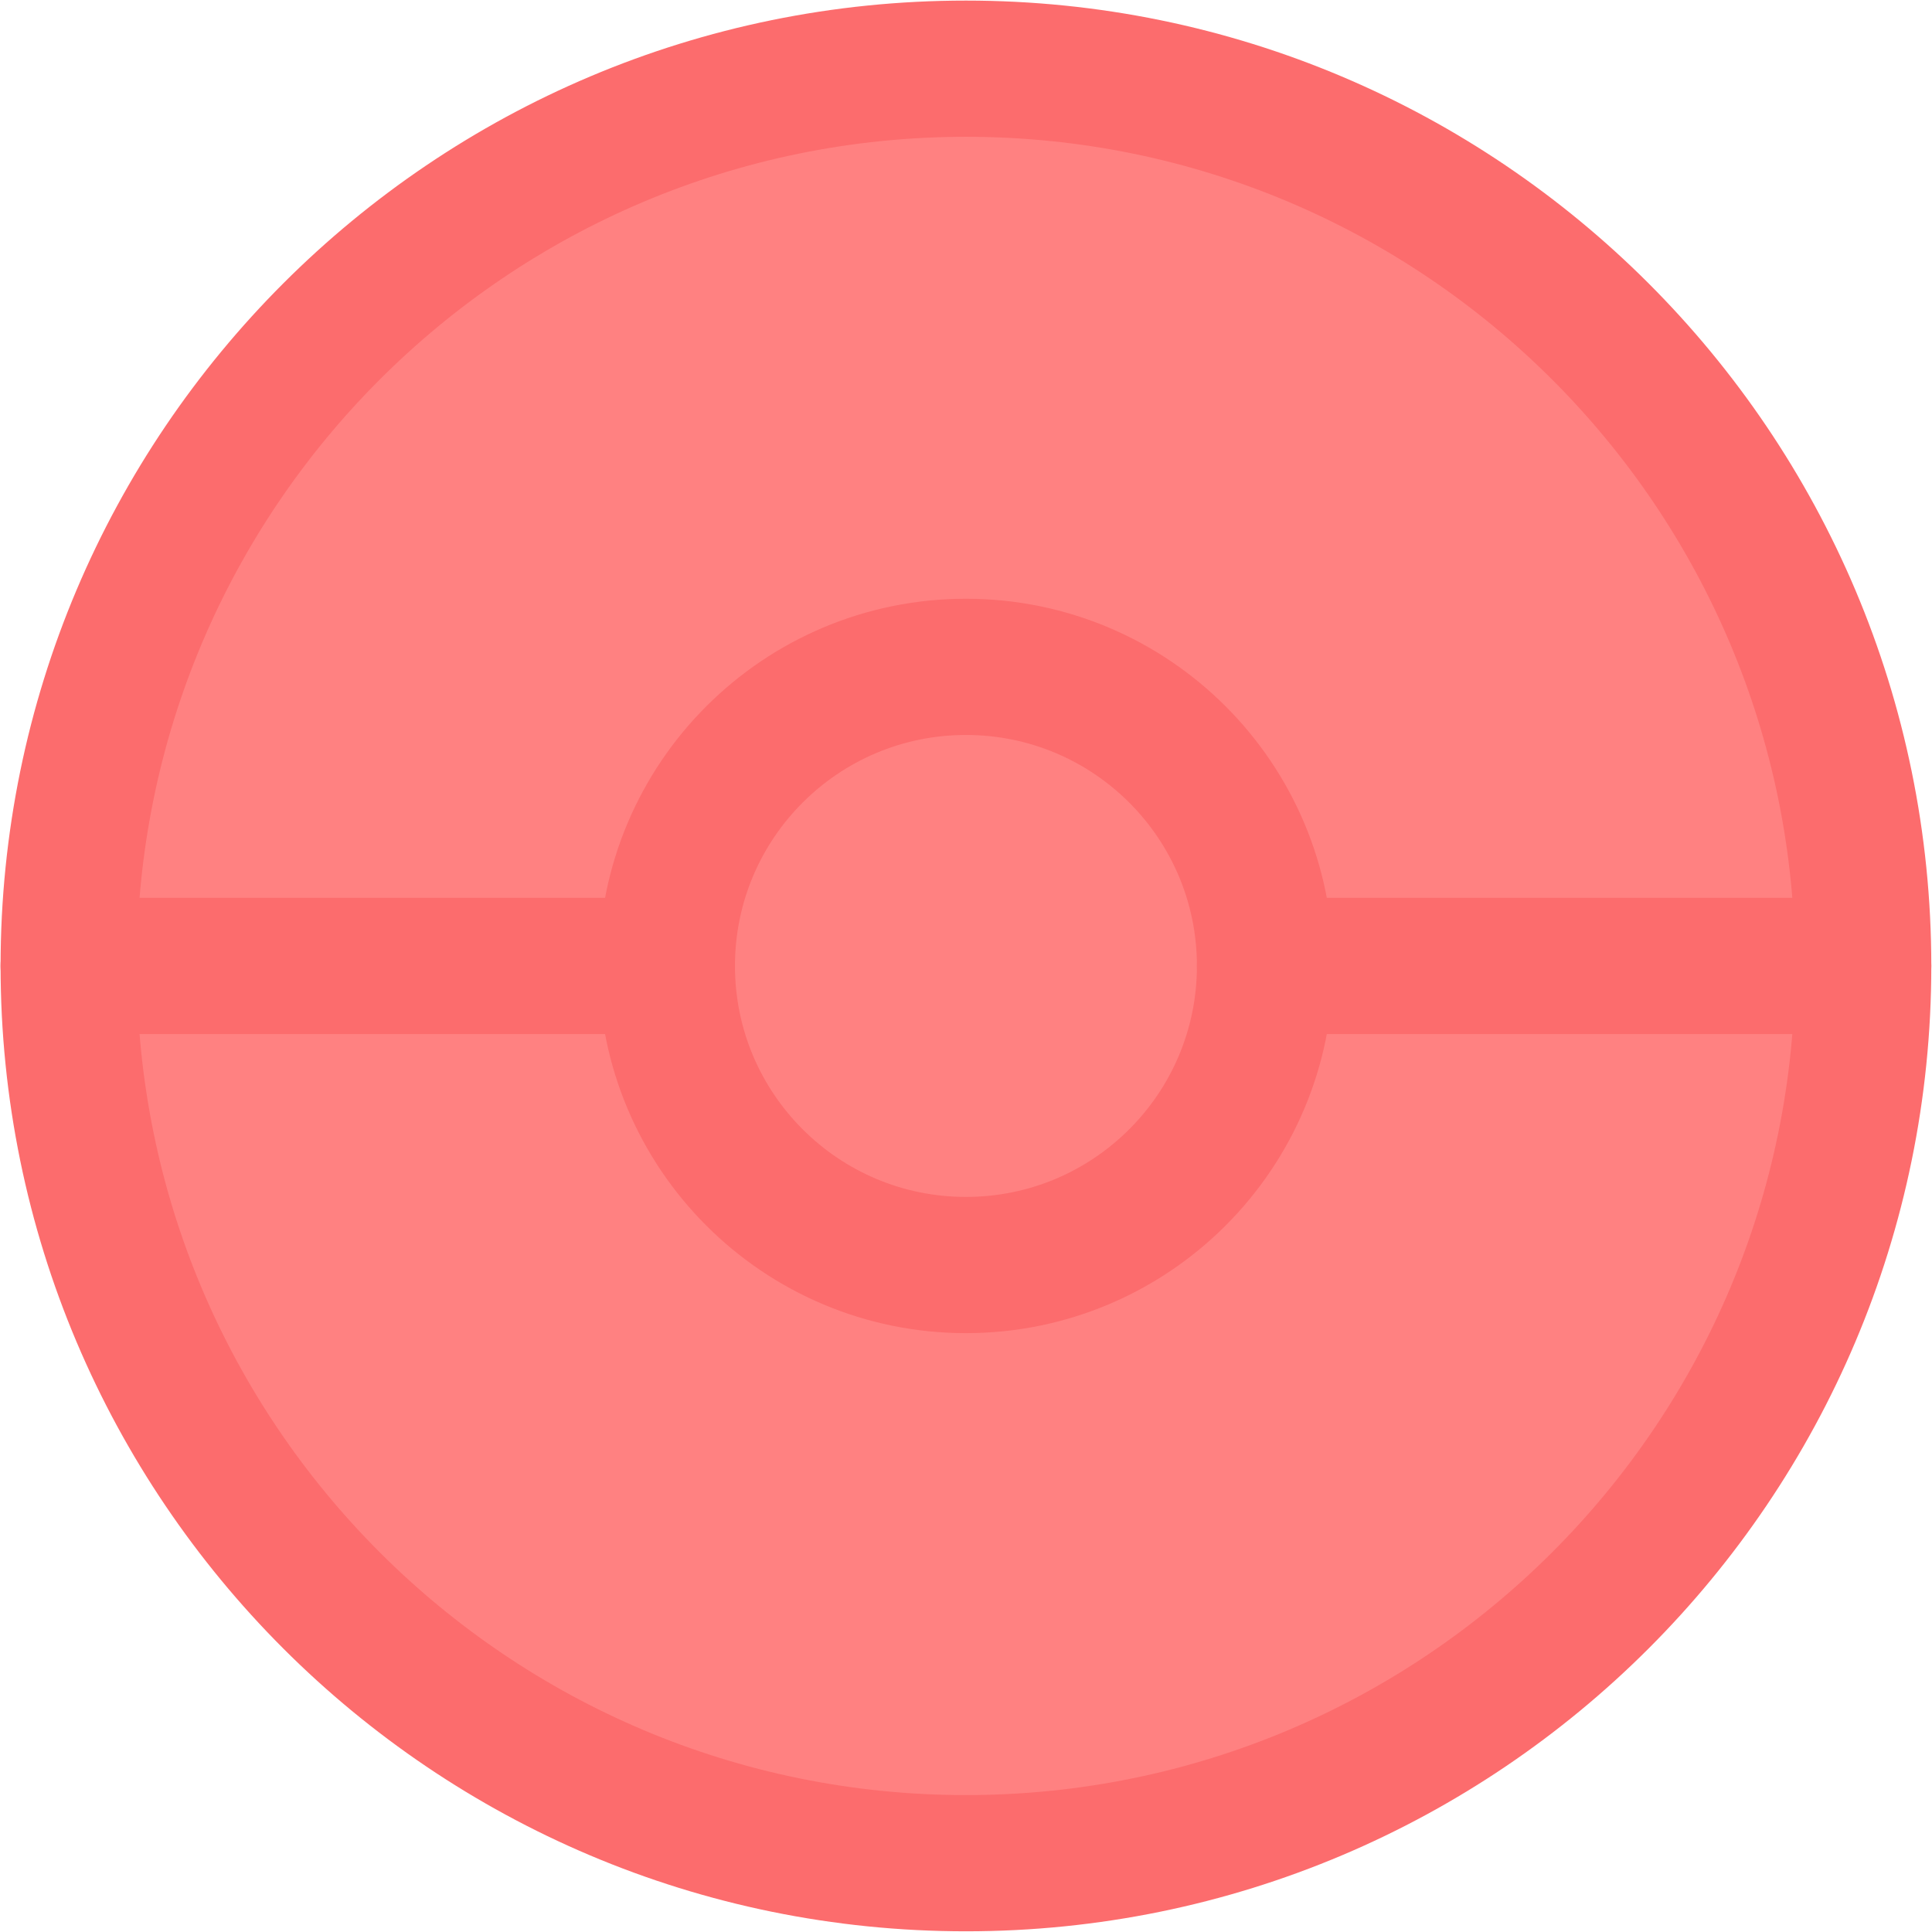 <svg width="1163" height="1163" viewBox="0 0 1163 1163" fill="none" xmlns="http://www.w3.org/2000/svg">
<path d="M581.467 1121.58C879.765 1121.58 1121.58 879.765 1121.58 581.467C1121.58 283.169 879.765 41.351 581.467 41.351C283.169 41.351 41.351 283.169 41.351 581.467C41.351 879.765 283.169 1121.58 581.467 1121.58Z" fill="#FF8181" stroke="#FC6C6D" stroke-width="82" stroke-linecap="round" stroke-linejoin="round"/>
<path d="M581.467 761.506C680.9 761.506 761.506 680.9 761.506 581.467C761.506 482.034 680.9 401.428 581.467 401.428C482.035 401.428 401.428 482.034 401.428 581.467C401.428 680.9 482.035 761.506 581.467 761.506Z" fill="#FF8181" stroke="#FC6C6D" stroke-width="82" stroke-linecap="round" stroke-linejoin="round"/>
<path d="M41.351 581.467H401.428ZM761.506 581.467H1121.58Z" fill="#FF8181"/>
<path d="M41.351 581.467H401.428M761.506 581.467H1121.58" stroke="#FC6C6D" stroke-width="82" stroke-linecap="round" stroke-linejoin="round"/>
</svg>
